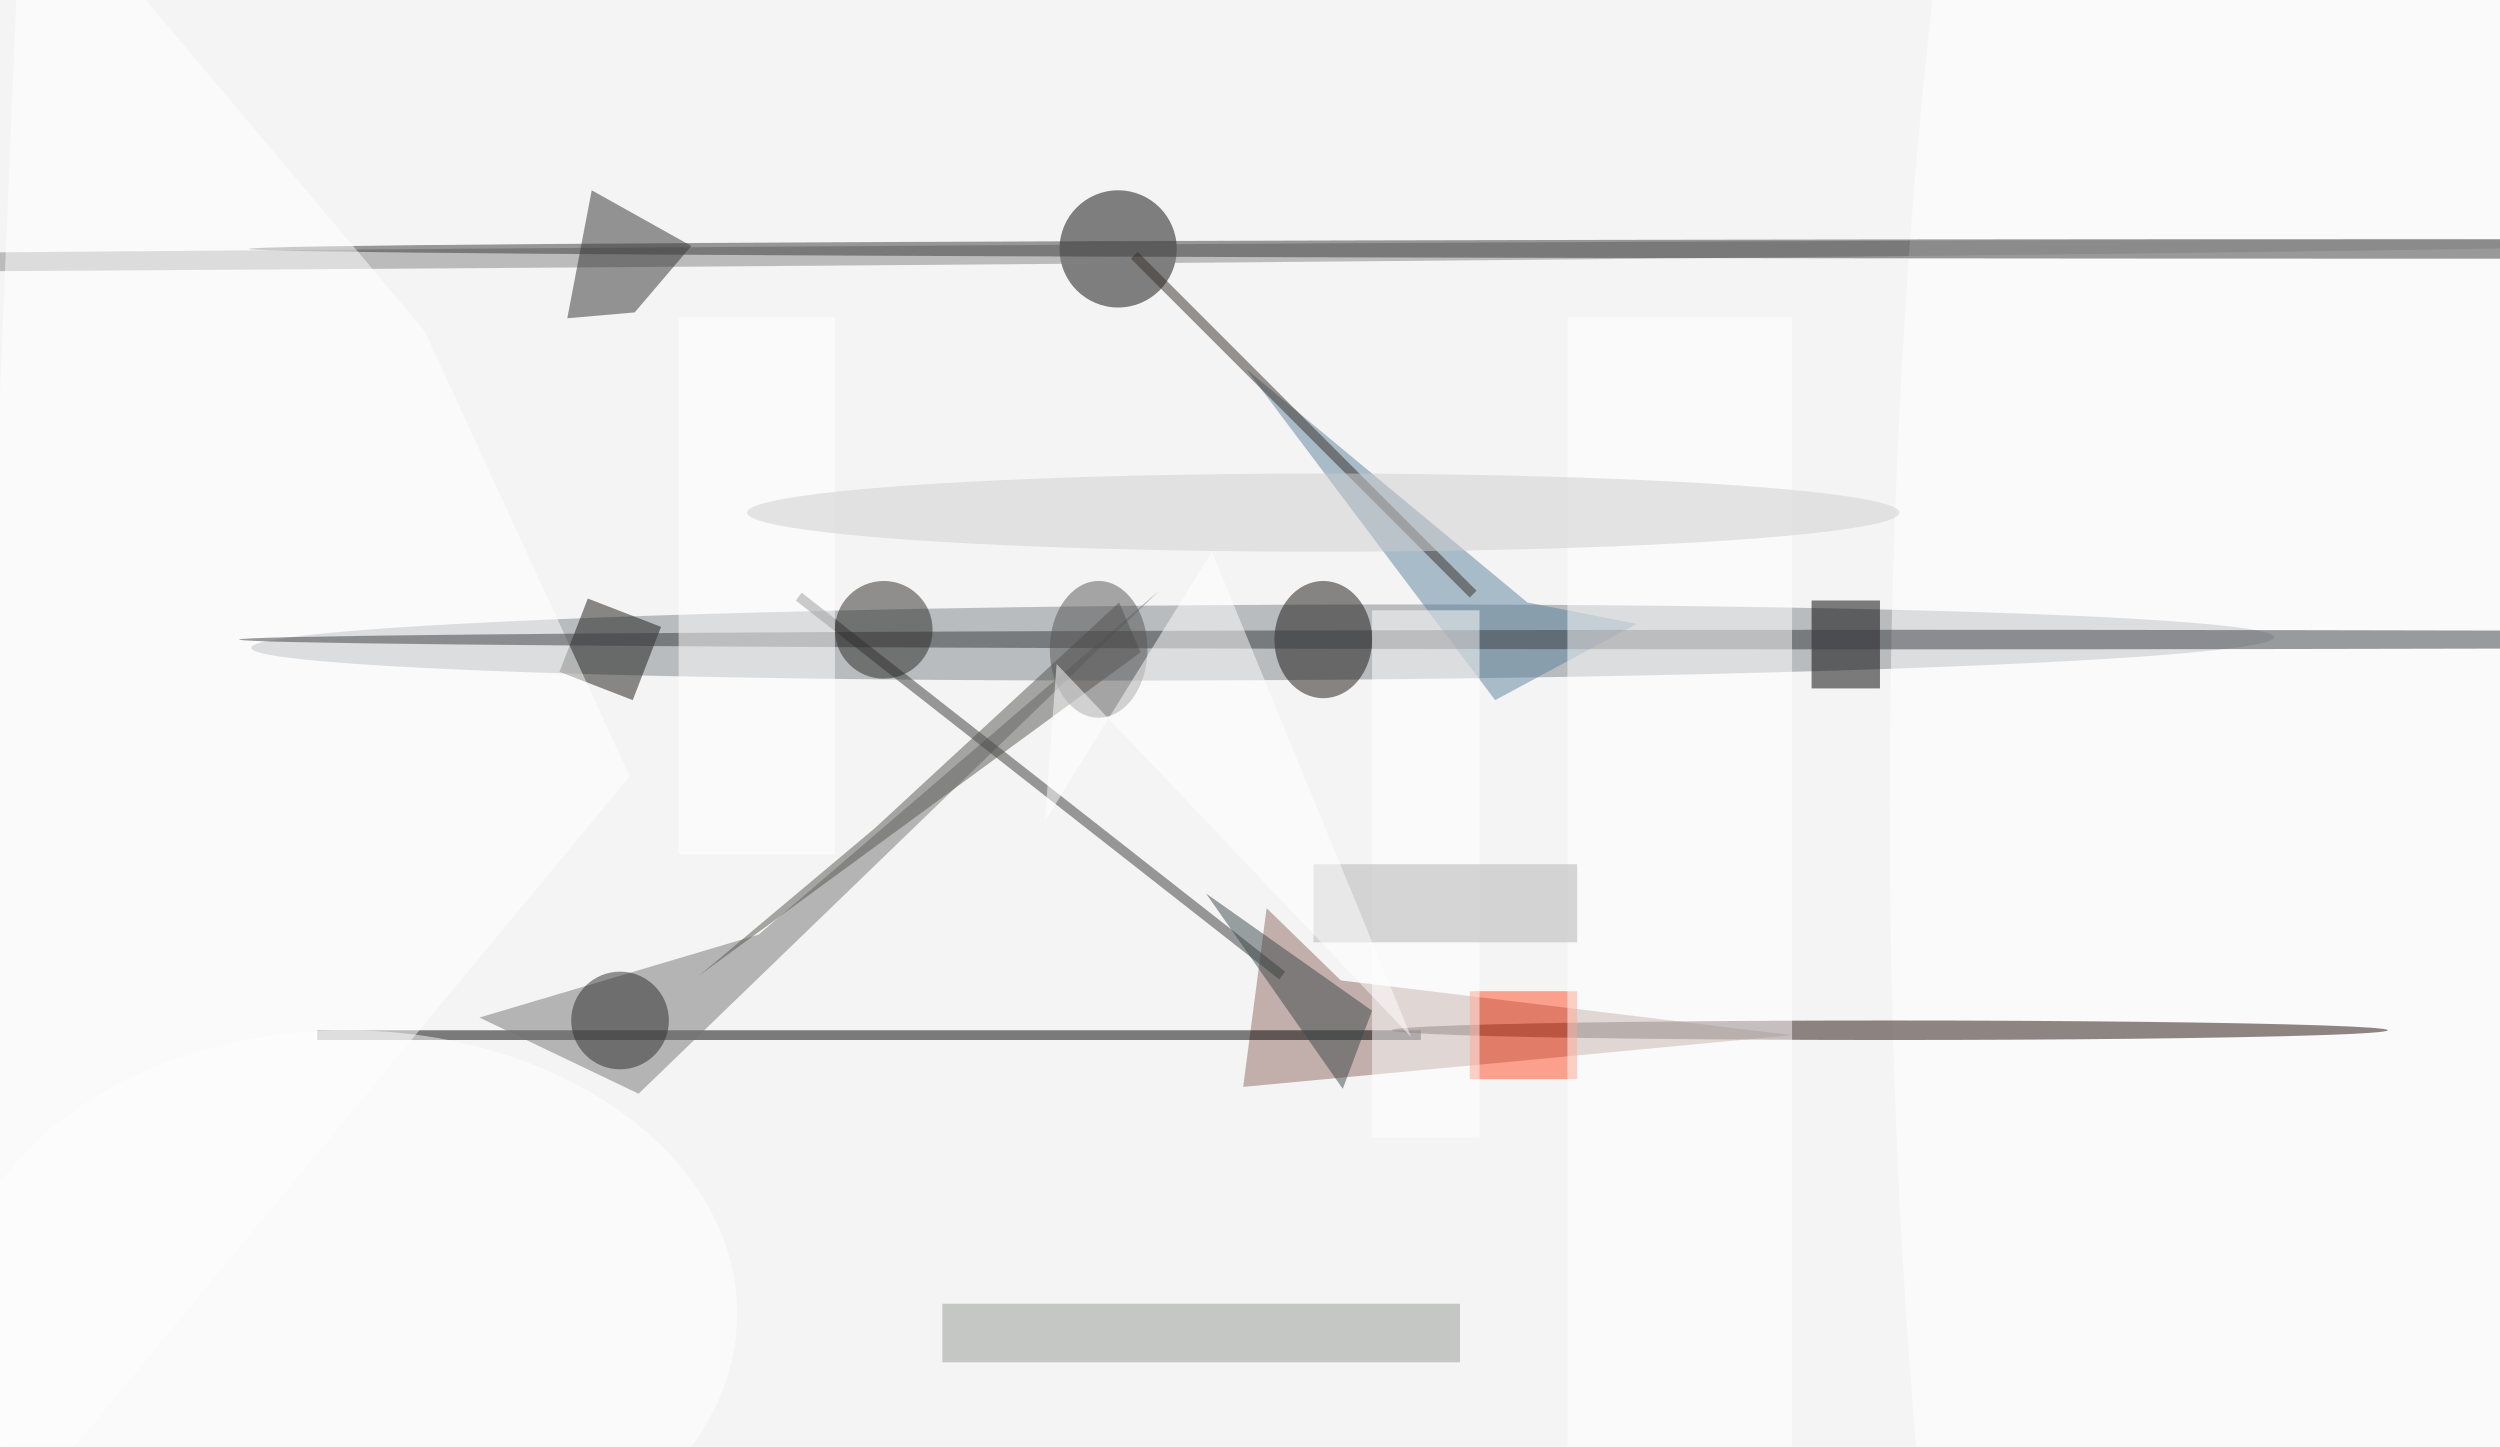 <svg xmlns="http://www.w3.org/2000/svg" viewBox="0 0 686 397"><defs/><filter id="prefix__a"><feGaussianBlur stdDeviation="12"/></filter><rect width="100%" height="100%" fill="#f4f4f4"/><g filter="url(#prefix__a)"><g fill-opacity=".5" transform="translate(1.3 1.3) scale(2.68)"><circle r="1" fill="#7c848a" transform="matrix(-103.567 .542 -.02 -3.858 128.8 65.3)"/><path fill="#916a62" d="M129.2 92.5l7.6 7.4 46.2 5.6-56.2 5.3z"/><circle cx="114" cy="25" r="6" fill="#090909"/><circle r="1" fill="#828382" transform="matrix(.007 1 -218.823 1.528 58.5 25.9)"/><path d="M32 105h113v1H32z"/><path fill="#757575" d="M118.2 60l-53.3 51.5-16.3-7.8 28.6-8.5z"/><path fill="#313131" d="M70.3 24.7L60.1 19l-2.5 13.1 6.9-.6z"/><path fill="#5d829f" d="M127.1 37.3l28.8 23.9 11.2 2.2-14.5 7.8z"/><path d="M185 61h7v9h-7z"/><path fill="#969a95" d="M96 133h53v6H96z"/><path fill="#383938" d="M131.1 99l-.6.8L81 61l.6-.8z"/><ellipse cx="230" cy="82" fill="#fff" rx="37" ry="175"/><ellipse cx="135" cy="65" fill="#181513" rx="5" ry="6"/><path fill="#555453" d="M71.1 99.4l45.2-33.1-2.2-5.1-25 23.1z"/><path fill="#1b1816" d="M56.8 68.3l2.9-7.5 7.5 2.9-2.9 7.5z"/><ellipse cx="250" cy="25" fill="#3b3a3b" rx="225" ry="1"/><path fill="#fff" d="M64 79L43 33.4 1.8-15.5-5.6 163z"/><ellipse cx="191" cy="65" fill="#3a3d40" rx="167" ry="1"/><ellipse cx="193" cy="105" fill="#25130f" rx="51" ry="1"/><path fill="#ff4d26" d="M150 101h11v9h-11z"/><path fill="#fff" d="M160 32h23v116h-23z"/><circle cx="90" cy="64" r="5" fill="#2b2826"/><path fill="#fff" d="M140 62h11v54h-11zM69 32h16v55H69z"/><circle cx="63" cy="104" r="5" fill="#2b2b2b"/><path fill="#3a484b" d="M140 103l-3 8-14-20z"/><path fill="#b3b3b3" d="M134 88h27v8h-27z"/><ellipse cx="112" cy="66" fill="#565554" rx="5" ry="7"/><ellipse cx="35" cy="134" fill="#fff" rx="40" ry="29"/><path fill="#392f26" d="M150.7 60l-.7.7L115.3 26l.7-.7z"/><ellipse cx="135" cy="52" fill="#d0cfcf" rx="59" ry="4"/><path fill="#fff" d="M107.7 67.5l-1.2 16.1L123.6 56l20.4 49.7z"/></g></g></svg>